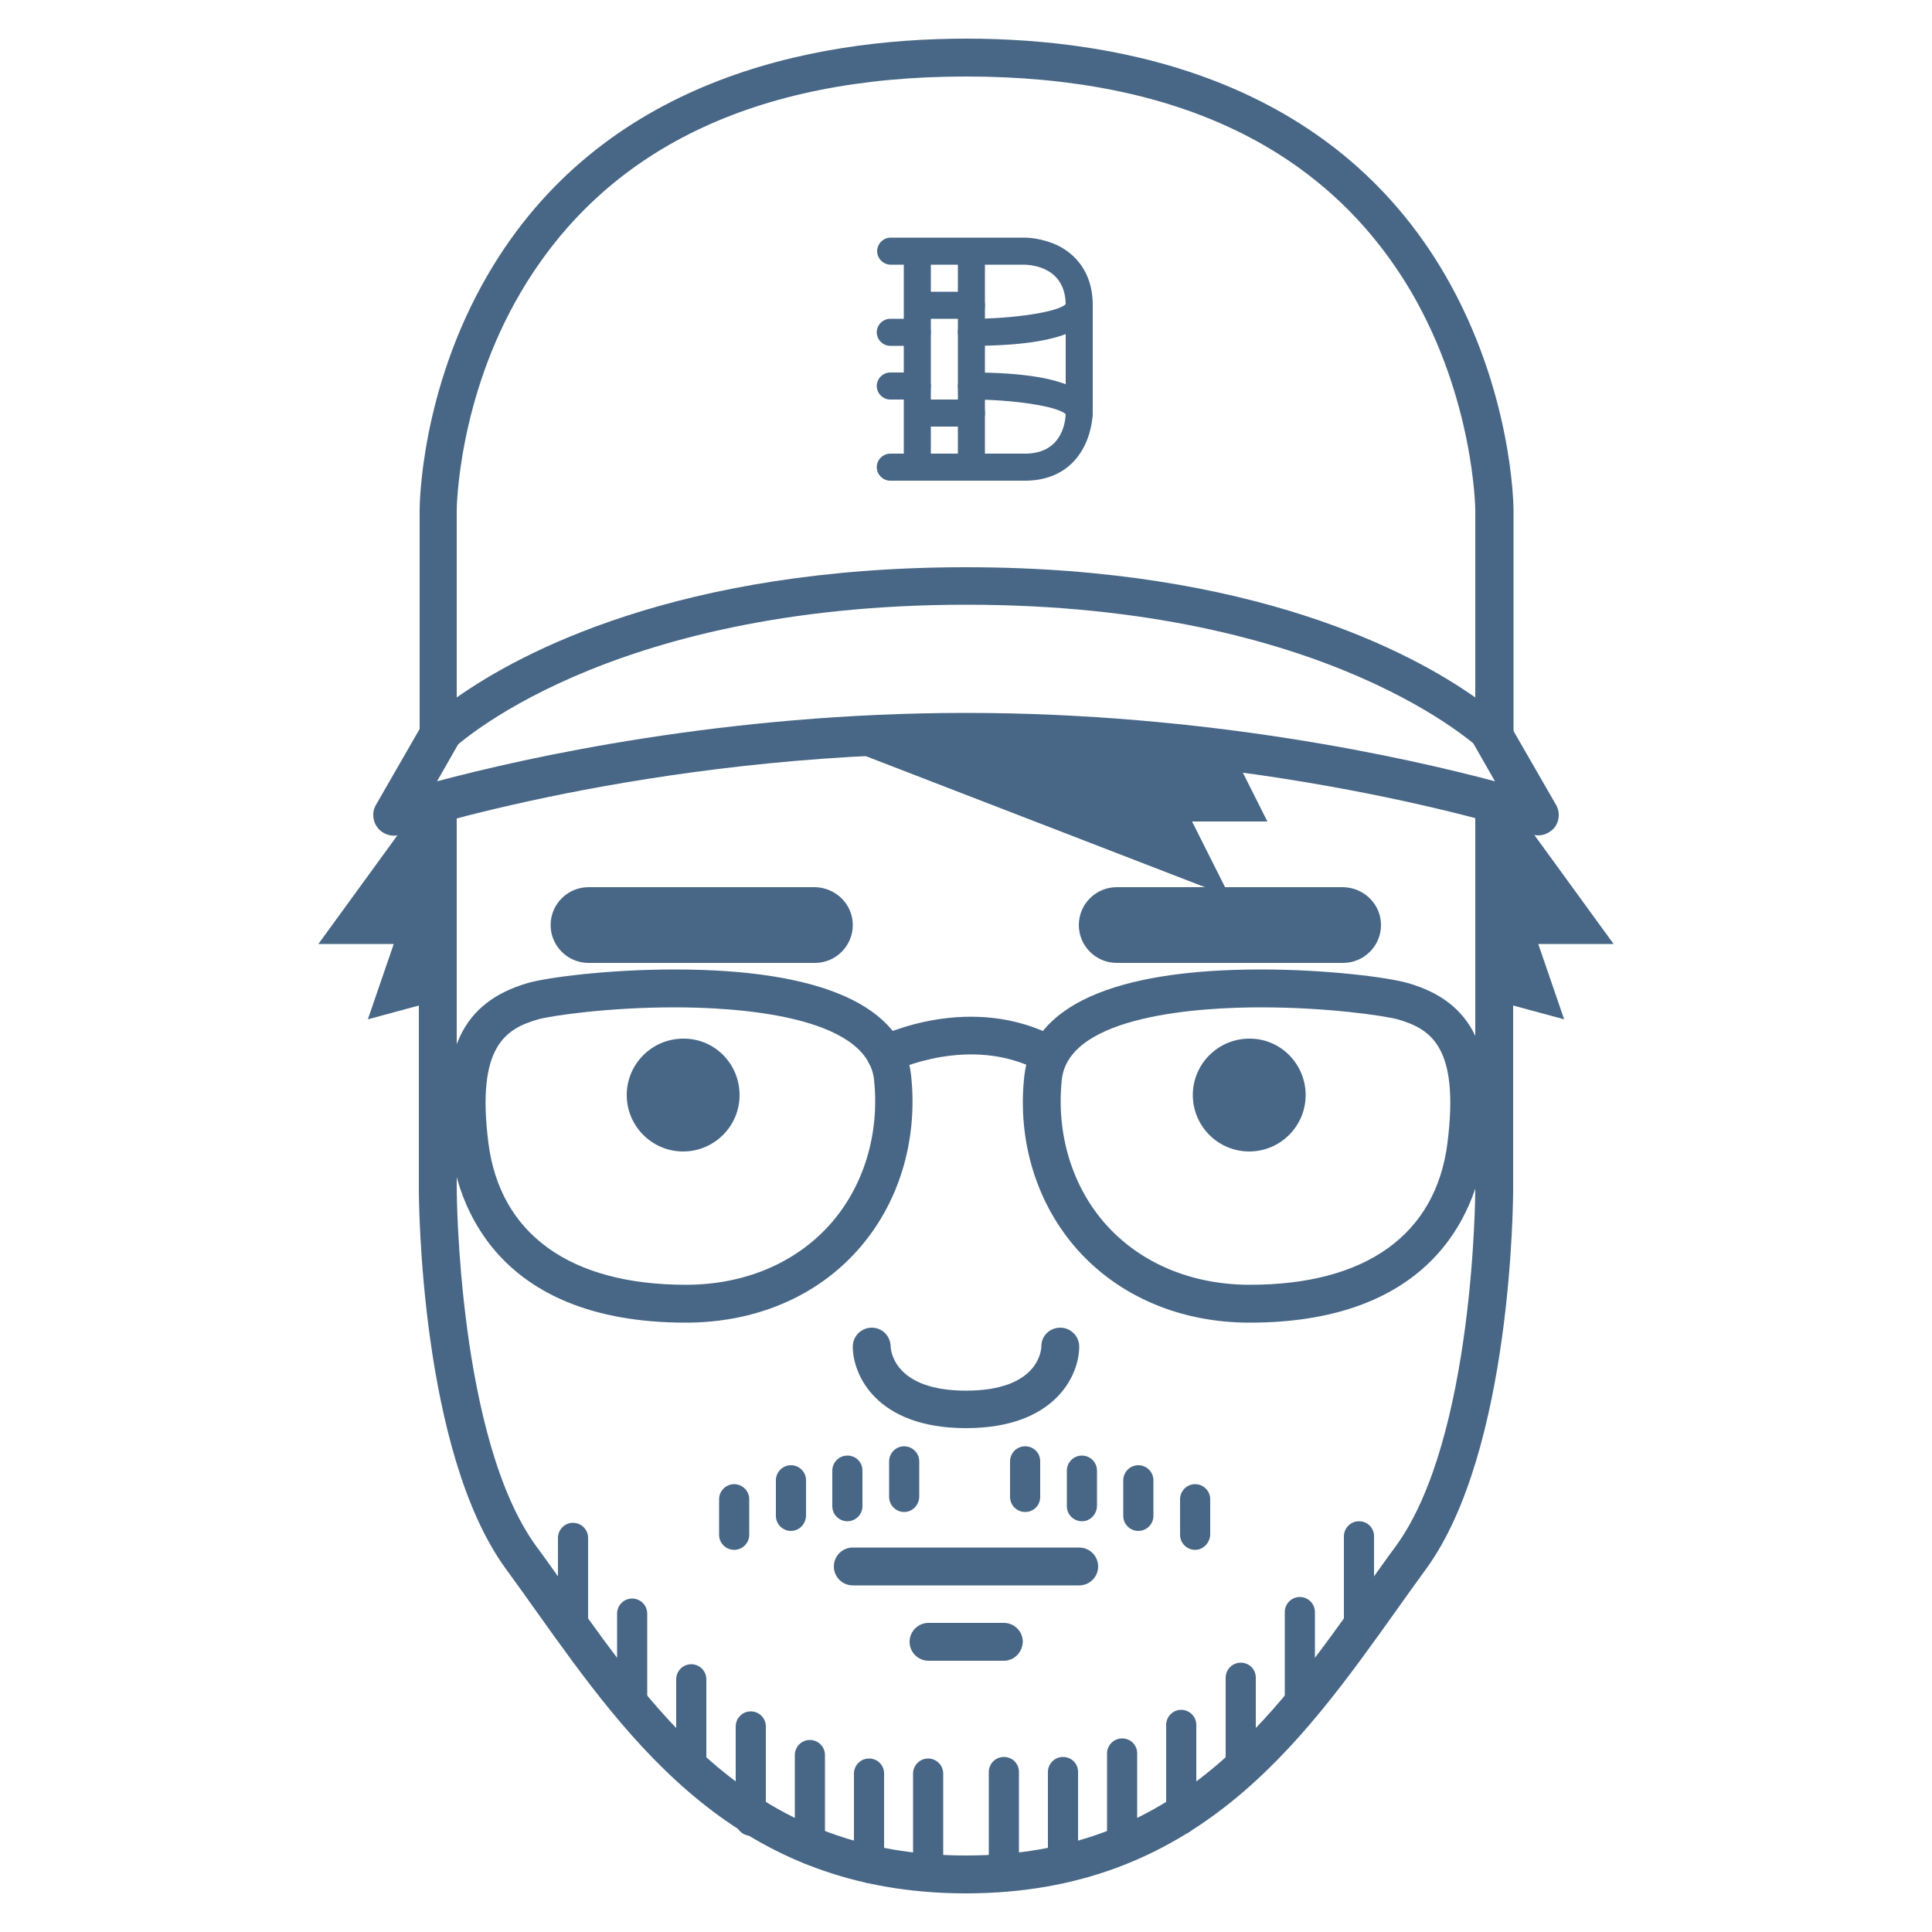 <?xml version="1.0" encoding="utf-8"?>
<!-- Generator: Adobe Illustrator 17.1.0, SVG Export Plug-In . SVG Version: 6.00 Build 0)  -->
<!DOCTYPE svg PUBLIC "-//W3C//DTD SVG 1.1//EN" "http://www.w3.org/Graphics/SVG/1.1/DTD/svg11.dtd">
<svg version="1.1" id="Layer_1" xmlns="http://www.w3.org/2000/svg" xmlns:xlink="http://www.w3.org/1999/xlink" x="0px" y="0px"
	 viewBox="0 0 500 500" enable-background="new 0 0 500 500" xml:space="preserve">
<g>
	<g>
		<g>
			<path fill="#486786" d="M177.5,342.3c-49.7,0-59.1-31.6-60.8-45.2c-3.2-25,2.8-37.7,19.9-42.7c4.9-1.4,20.4-3.5,38-3.5
				c38.1,0,59.3,9.5,61.2,27.5c1.8,16.8-3.2,33.3-13.9,45.2C211.1,335.7,195.3,342.3,177.5,342.3z M174.6,260.7
				c-17,0-31.6,2.1-35.3,3.1c-8.3,2.4-16.1,6.8-12.9,32c3,23.6,21.2,36.7,51.1,36.7c15,0,28.2-5.5,37.2-15.5
				c8.8-9.8,13-23.5,11.5-37.6C224.3,262.5,189.5,260.7,174.6,260.7z"/>
		</g>
		<g>
			<path fill="#486786" d="M323.4,342.3c-17.8,0-33.6-6.7-44.4-18.7c-10.7-11.9-15.8-28.4-13.9-45.2c2-18,23.1-27.5,61.2-27.5
				c17.6,0,33.1,2.1,38,3.5c17.1,4.9,23.1,17.7,19.9,42.7C382.5,310.7,373.1,342.3,323.4,342.3z M326.3,260.7
				c-14.9,0-49.7,1.8-51.5,18.7c-1.5,14.1,2.7,27.8,11.5,37.6c9,10,22.2,15.5,37.2,15.5c30,0,48.1-13,51.1-36.7
				c3.2-25.2-4.6-29.6-12.9-32C357.9,262.8,343.3,260.7,326.3,260.7z"/>
		</g>
		<g>
			<path fill="#486786" d="M271.2,277.7c-0.8,0-1.6-0.2-2.3-0.6c-17.7-9.5-37.4,0-37.6,0.1c-2.4,1.2-5.3,0.2-6.5-2.2
				c-1.2-2.4-0.2-5.3,2.2-6.5c1-0.5,24.3-11.9,46.6,0.1c2.4,1.3,3.3,4.2,2,6.6C274.6,276.7,273,277.7,271.2,277.7z"/>
		</g>
	</g>
	<g>
		<path fill="#486786" d="M250,369.6c-23.2,0-29.3-13.8-29.3-21.1c0-2.7,2.2-4.9,4.9-4.9c2.7,0,4.8,2.1,4.9,4.8
			c0,1.2,1,11.5,19.5,11.5c18.6,0,19.5-10.3,19.5-11.5c0-2.7,2.2-4.8,4.9-4.8c2.7,0,4.9,2.2,4.9,4.9
			C279.3,355.8,273.2,369.6,250,369.6z"/>
	</g>
	<g>
		<path fill="#486786" d="M279.3,410.3h-58.6c-2.7,0-4.9-2.2-4.9-4.9c0-2.7,2.2-4.9,4.9-4.9h58.6c2.7,0,4.9,2.2,4.9,4.9
			C284.2,408.1,282,410.3,279.3,410.3z"/>
	</g>
	<g>
		<path fill="#486786" d="M259.8,429.8h-19.5c-2.7,0-4.9-2.2-4.9-4.9c0-2.7,2.2-4.9,4.9-4.9h19.5c2.7,0,4.9,2.2,4.9,4.9
			C264.6,427.6,262.5,429.8,259.8,429.8z"/>
	</g>
	<g>
		<path fill="#486786" d="M386.7,195.5c-1.3,0-2.5-0.5-3.4-1.4c-0.5-0.4-39.3-37.6-133.2-37.6c-94.1,0-132.9,37.3-133.2,37.6
			c-1.4,1.4-3.5,1.8-5.3,1c-1.8-0.8-3-2.5-3-4.5V132c0-1.2,0.2-31,17.7-61c29.4-50.4,83.6-61,123.8-61c40.2,0,94.4,10.6,123.8,61
			c17.5,30.1,17.8,59.8,17.8,61v58.6c0,2-1.2,3.8-3,4.5C387.9,195.4,387.3,195.5,386.7,195.5z M250,19.8
			c-54.6,0-93.4,18.8-115.2,55.8c-16.4,27.8-16.6,56.2-16.6,56.5v48.4c16.3-11.5,57.3-33.7,131.8-33.7c74.5,0,115.5,22.2,131.8,33.7
			V132c0-0.3-0.3-28.6-16.6-56.5C343.4,38.5,304.6,19.8,250,19.8z"/>
	</g>
	<g>
		<path fill="#486786" d="M398.1,216.2c-0.6,0-1.1-0.1-1.7-0.3c-0.6-0.2-63.7-20.9-146.4-20.9S104.2,215.8,103.6,216
			c-2.1,0.7-4.4,0-5.8-1.7c-1.4-1.7-1.6-4.1-0.5-6l12.2-21.2l9.2,5.3l-5.6,9.8c22.9-6.1,74.5-17.7,136.9-17.7
			c62.4,0,114,11.6,136.9,17.7l-5.6-9.8l9.2-5.3l12.2,21.2c1.1,1.9,0.9,4.3-0.5,6C401.1,215.5,399.6,216.2,398.1,216.2z"/>
	</g>
	<g>
		<path fill="#486786" d="M191.4,283.4c0,8.1-6.6,14.6-14.6,14.6c-8.1,0-14.6-6.6-14.6-14.6c0-8.1,6.6-14.6,14.6-14.6
			C184.9,268.7,191.4,275.3,191.4,283.4z"/>
	</g>
	<g>
		<path fill="#486786" d="M337.9,283.4c0,8.1-6.6,14.6-14.6,14.6c-8.1,0-14.6-6.6-14.6-14.6c0-8.1,6.6-14.6,14.6-14.6
			C331.3,268.7,337.9,275.3,337.9,283.4z"/>
	</g>
	<g>
		<path fill="#486786" d="M210.9,190.6l107.4,41.5l-9.8-19.5h19.5l-9.8-19.5C318.3,193.1,269.5,190.6,210.9,190.6z"/>
	</g>
	<g>
		<path fill="#486786" d="M220.7,239.4c0,5.4-4.4,9.8-9.8,9.8h-58.6c-5.4,0-9.8-4.4-9.8-9.8l0,0c0-5.4,4.4-9.8,9.8-9.8h58.6
			C216.3,229.7,220.7,234,220.7,239.4L220.7,239.4z"/>
	</g>
	<g>
		<path fill="#486786" d="M357.4,239.4c0,5.4-4.4,9.8-9.8,9.8H289c-5.4,0-9.8-4.4-9.8-9.8l0,0c0-5.4,4.4-9.8,9.8-9.8h58.6
			C353,229.7,357.4,234,357.4,239.4L357.4,239.4z"/>
	</g>
	<g>
		<path fill="#486786" d="M250,490c-59.2,0-86.8-38.8-111.2-73c-2.6-3.7-5.3-7.4-7.9-11c-22.2-30.4-22.5-95.5-22.5-98.3v-97.6
			c0-2.7,2.2-4.9,4.9-4.9c2.7,0,4.9,2.2,4.9,4.9v97.6c0,0.6,0.3,64.7,20.6,92.5c2.7,3.6,5.3,7.4,8,11.1
			c24.1,33.9,49,68.9,103.2,68.9c2.7,0,4.9,2.2,4.9,4.9C254.9,487.8,252.7,490,250,490z"/>
	</g>
	<g>
		<path fill="#486786" d="M250,490c-2.7,0-4.9-2.2-4.9-4.9c0-2.7,2.2-4.9,4.9-4.9c54.2,0,79.1-35,103.2-68.9c2.7-3.7,5.3-7.5,8-11.1
			c20.4-27.9,20.6-91.9,20.6-92.5v-97.6c0-2.7,2.2-4.9,4.9-4.9c2.7,0,4.9,2.2,4.9,4.9v97.6c0,2.8-0.3,67.8-22.5,98.3
			c-2.6,3.6-5.3,7.3-7.9,11C336.8,451.2,309.2,490,250,490z"/>
	</g>
	<g>
		<path fill="#486786" d="M250,485.1"/>
	</g>
	<g>
		<path fill="#486786" d="M386.7,312.6c-2.7,0-4.9-2.2-4.9-4.9v-97.6c0-2.7,2.2-4.9,4.9-4.9c2.7,0,4.9,2.2,4.9,4.9v97.6
			C391.6,310.5,389.4,312.6,386.7,312.6z"/>
	</g>
	<g>
		<polygon fill="#486786" points="108,209.1 82.4,244.3 101.9,244.3 95.2,263.8 113.3,258.9 		"/>
	</g>
	<g>
		<polygon fill="#486786" points="392,209.1 417.6,244.3 398.1,244.3 404.8,263.8 386.7,258.9 		"/>
	</g>
	<g>
		<g>
			<path fill="#486786" d="M148.3,426.3c-2.1,0-3.9-1.7-3.9-3.9v-24.4c0-2.1,1.7-3.9,3.9-3.9c2.1,0,3.9,1.7,3.9,3.9v24.4
				C152.2,424.6,150.4,426.3,148.3,426.3z"/>
		</g>
		<g>
			<path fill="#486786" d="M163.6,445.9c-2.1,0-3.9-1.7-3.9-3.9v-24.4c0-2.1,1.7-3.9,3.9-3.9c2.1,0,3.9,1.7,3.9,3.9V442
				C167.5,444.1,165.8,445.9,163.6,445.9z"/>
		</g>
		<g>
			<path fill="#486786" d="M178.9,462.9c-2.1,0-3.9-1.7-3.9-3.9v-24.4c0-2.1,1.7-3.9,3.9-3.9c2.1,0,3.9,1.7,3.9,3.9v24.4
				C182.8,461.2,181.1,462.9,178.9,462.9z"/>
		</g>
		<g>
			<path fill="#486786" d="M194.3,475.1c-2.1,0-3.9-1.7-3.9-3.9v-24.4c0-2.1,1.7-3.9,3.9-3.9c2.1,0,3.9,1.7,3.9,3.9v24.4
				C198.1,473.4,196.4,475.1,194.3,475.1z"/>
		</g>
		<g>
			<path fill="#486786" d="M209.6,482.5c-2.1,0-3.9-1.7-3.9-3.9v-24.4c0-2.1,1.7-3.9,3.9-3.9c2.1,0,3.9,1.7,3.9,3.9v24.4
				C213.5,480.7,211.7,482.5,209.6,482.5z"/>
		</g>
		<g>
			<path fill="#486786" d="M224.9,487.3c-2.1,0-3.9-1.7-3.9-3.9v-24.4c0-2.1,1.7-3.9,3.9-3.9s3.9,1.7,3.9,3.9v24.4
				C228.8,485.6,227,487.3,224.9,487.3z"/>
		</g>
		<g>
			<path fill="#486786" d="M240.2,487.3c-2.1,0-3.9-1.7-3.9-3.9v-24.4c0-2.1,1.7-3.9,3.9-3.9c2.1,0,3.9,1.7,3.9,3.9v24.4
				C244.1,485.6,242.4,487.3,240.2,487.3z"/>
		</g>
	</g>
	<g>
		<g>
			<path fill="#486786" d="M351.7,425.9c-2.1,0-3.9-1.7-3.9-3.9v-24.4c0-2.1,1.7-3.9,3.9-3.9s3.9,1.7,3.9,3.9v24.4
				C355.6,424.2,353.8,425.9,351.7,425.9z"/>
		</g>
		<g>
			<path fill="#486786" d="M336.4,445.5c-2.1,0-3.9-1.7-3.9-3.9v-24.4c0-2.1,1.7-3.9,3.9-3.9c2.1,0,3.9,1.7,3.9,3.9v24.4
				C340.2,443.7,338.5,445.5,336.4,445.5z"/>
		</g>
		<g>
			<path fill="#486786" d="M321.1,462.5c-2.1,0-3.9-1.7-3.9-3.9v-24.4c0-2.1,1.7-3.9,3.9-3.9s3.9,1.7,3.9,3.9v24.4
				C324.9,460.8,323.2,462.5,321.1,462.5z"/>
		</g>
		<g>
			<path fill="#486786" d="M305.7,474.7c-2.1,0-3.9-1.7-3.9-3.9v-24.4c0-2.1,1.7-3.9,3.9-3.9c2.1,0,3.9,1.7,3.9,3.9v24.4
				C309.6,473,307.9,474.7,305.7,474.7z"/>
		</g>
		<g>
			<path fill="#486786" d="M290.4,482.1c-2.1,0-3.9-1.7-3.9-3.9v-24.4c0-2.1,1.7-3.9,3.9-3.9s3.9,1.7,3.9,3.9v24.4
				C294.3,480.3,292.5,482.1,290.4,482.1z"/>
		</g>
		<g>
			<path fill="#486786" d="M275.1,486.9c-2.1,0-3.9-1.7-3.9-3.9v-24.4c0-2.1,1.7-3.9,3.9-3.9s3.9,1.7,3.9,3.9v24.4
				C278.9,485.2,277.2,486.9,275.1,486.9z"/>
		</g>
		<g>
			<path fill="#486786" d="M259.8,486.9c-2.1,0-3.9-1.7-3.9-3.9v-24.4c0-2.1,1.7-3.9,3.9-3.9s3.9,1.7,3.9,3.9v24.4
				C263.6,485.2,261.9,486.9,259.8,486.9z"/>
		</g>
	</g>
	<g>
		<path fill="#486786" d="M265.3,124.4h-34.9c-1.9,0-3.5-1.6-3.5-3.5c0-1.9,1.6-3.5,3.5-3.5h34.9c10.2,0,10.5-9.4,10.5-10.5V79
			c0-9.8-8.7-10.4-10.5-10.5h-34.8c-1.9,0-3.5-1.6-3.5-3.5c0-1.9,1.6-3.5,3.5-3.5h34.9c0.4,0,4.4,0.1,8.5,2.1
			c5.7,2.9,8.9,8.3,8.9,15.3v27.9c0,0.4-0.1,4.4-2.1,8.5C277.8,121.2,272.4,124.4,265.3,124.4z"/>
	</g>
	<g>
		<path fill="#486786" d="M237.4,124.4c-1.9,0-3.5-1.6-3.5-3.5V65.1c0-1.9,1.6-3.5,3.5-3.5c1.9,0,3.5,1.6,3.5,3.5v55.8
			C240.9,122.8,239.4,124.4,237.4,124.4z"/>
	</g>
	<g>
		<path fill="#486786" d="M251.4,124.4c-1.9,0-3.5-1.6-3.5-3.5V65.1c0-1.9,1.6-3.5,3.5-3.5c1.9,0,3.5,1.6,3.5,3.5v55.8
			C254.9,122.8,253.3,124.4,251.4,124.4z"/>
	</g>
	<g>
		<path fill="#486786" d="M237.4,89.5h-7c-1.9,0-3.5-1.6-3.5-3.5c0-1.9,1.6-3.5,3.5-3.5h7c1.9,0,3.5,1.6,3.5,3.5
			C240.9,87.9,239.4,89.5,237.4,89.5z"/>
	</g>
	<g>
		<path fill="#486786" d="M251.4,82.5h-13.9c-1.9,0-3.5-1.6-3.5-3.5c0-1.9,1.6-3.5,3.5-3.5h13.9c1.9,0,3.5,1.6,3.5,3.5
			C254.9,81,253.3,82.5,251.4,82.5z"/>
	</g>
	<g>
		<path fill="#486786" d="M251.4,110.4h-13.9c-1.9,0-3.5-1.6-3.5-3.5c0-1.9,1.6-3.5,3.5-3.5h13.9c1.9,0,3.5,1.6,3.5,3.5
			C254.9,108.9,253.3,110.4,251.4,110.4z"/>
	</g>
	<g>
		<path fill="#486786" d="M237.4,103.4h-7c-1.9,0-3.5-1.6-3.5-3.5c0-1.9,1.6-3.5,3.5-3.5h7c1.9,0,3.5,1.6,3.5,3.5
			C240.9,101.9,239.4,103.4,237.4,103.4z"/>
	</g>
	<g>
		<path fill="#486786" d="M251.4,89.5c-1.9,0-3.5-1.6-3.5-3.5c0-1.9,1.6-3.5,3.5-3.5c11.1,0,22.6-1.8,24.4-3.8
			c0.2-1.8,1.7-3.2,3.5-3.2c1.9,0,3.5,1.6,3.5,3.5C282.8,83.8,277.3,89.5,251.4,89.5z"/>
	</g>
	<g>
		<path fill="#486786" d="M279.3,110.4c-1.8,0-3.3-1.4-3.5-3.2c-1.9-2-13.3-3.8-24.4-3.8c-1.9,0-3.5-1.6-3.5-3.5
			c0-1.9,1.6-3.5,3.5-3.5c25.9,0,31.4,5.7,31.4,10.5C282.8,108.9,281.2,110.4,279.3,110.4z"/>
	</g>
	<g>
		<path fill="#486786" d="M234,391.3c-2.1,0-3.9-1.7-3.9-3.9v-9.2c0-2.1,1.7-3.9,3.9-3.9c2.1,0,3.9,1.7,3.9,3.9v9.2
			C237.8,389.6,236.1,391.3,234,391.3z"/>
	</g>
	<g>
		<path fill="#486786" d="M219.3,393.7c-2.1,0-3.9-1.7-3.9-3.9v-9.2c0-2.1,1.7-3.9,3.9-3.9s3.9,1.7,3.9,3.9v9.2
			C223.2,392,221.4,393.7,219.3,393.7z"/>
	</g>
	<g>
		<path fill="#486786" d="M204.7,396.2c-2.1,0-3.9-1.7-3.9-3.9v-9.2c0-2.1,1.7-3.9,3.9-3.9c2.1,0,3.9,1.7,3.9,3.9v9.2
			C208.5,394.5,206.8,396.2,204.7,396.2z"/>
	</g>
	<g>
		<path fill="#486786" d="M190,401.1c-2.1,0-3.9-1.7-3.9-3.9V388c0-2.1,1.7-3.9,3.9-3.9c2.1,0,3.9,1.7,3.9,3.9v9.2
			C193.9,399.3,192.2,401.1,190,401.1z"/>
	</g>
	<g>
		<path fill="#486786" d="M265.3,391.3c-2.1,0-3.9-1.7-3.9-3.9v-9.2c0-2.1,1.7-3.9,3.9-3.9s3.9,1.7,3.9,3.9v9.2
			C269.2,389.6,267.5,391.3,265.3,391.3z"/>
	</g>
	<g>
		<path fill="#486786" d="M280,393.7c-2.1,0-3.9-1.7-3.9-3.9v-9.2c0-2.1,1.7-3.9,3.9-3.9c2.1,0,3.9,1.7,3.9,3.9v9.2
			C283.8,392,282.1,393.7,280,393.7z"/>
	</g>
	<g>
		<path fill="#486786" d="M294.6,396.2c-2.1,0-3.9-1.7-3.9-3.9v-9.2c0-2.1,1.7-3.9,3.9-3.9c2.1,0,3.9,1.7,3.9,3.9v9.2
			C298.5,394.5,296.7,396.2,294.6,396.2z"/>
	</g>
	<g>
		<path fill="#486786" d="M309.3,401.1c-2.1,0-3.9-1.7-3.9-3.9V388c0-2.1,1.7-3.9,3.9-3.9c2.1,0,3.9,1.7,3.9,3.9v9.2
			C313.1,399.3,311.4,401.1,309.3,401.1z"/>
	</g>
</g>
</svg>

